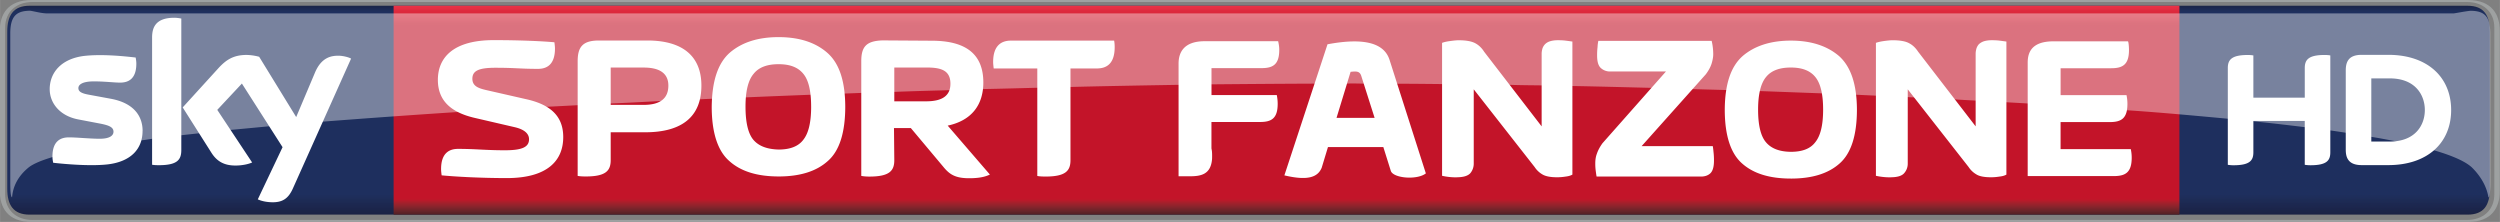 <svg xmlns="http://www.w3.org/2000/svg" height="53.267" width="600" viewBox="0 0 158.75 14.094">
    <rect x="0" y="0" width="158.75" height="14.094" fill="#808080" stroke="none"/>
    <defs>
        <linearGradient id="a" gradientUnits="userSpaceOnUse" x2=".992" gradientTransform="matrix(0 1.913 1.913 0 122.71 97.97)" x1=".008" y1="0" y2="0">
            <stop stop-color="#1b2447" offset="0"/>
            <stop stop-color="#1c264b" offset=".004"/>
            <stop stop-color="#1c274e" offset=".008"/>
            <stop stop-color="#1d2951" offset=".012"/>
            <stop stop-color="#1d2a54" offset=".016"/>
            <stop stop-color="#1d2c57" offset=".02"/>
            <stop stop-color="#1e2e5a" offset=".023"/>
            <stop stop-color="#1e2f5c" offset=".027"/>
            <stop stop-color="#1e2f5e" offset=".031"/>
            <stop stop-color="#1e2f5e" offset=".063"/>
            <stop stop-color="#1e2f5e" offset=".125"/>
            <stop stop-color="#1e2f5e" offset=".25"/>
            <stop stop-color="#1e2f5e" offset=".5"/>
            <stop stop-color="#1e2f5e" offset=".75"/>
            <stop stop-color="#1e2f5e" offset=".875"/>
            <stop stop-color="#1e2f5e" offset=".906"/>
            <stop stop-color="#1e2e5c" offset=".91"/>
            <stop stop-color="#1e2e5b" offset=".914"/>
            <stop stop-color="#1e2d5a" offset=".918"/>
            <stop stop-color="#1e2d59" offset=".922"/>
            <stop stop-color="#1d2c57" offset=".926"/>
            <stop stop-color="#1d2c56" offset=".93"/>
            <stop stop-color="#1d2b55" offset=".934"/>
            <stop stop-color="#1d2b54" offset=".938"/>
            <stop stop-color="#1d2a53" offset=".941"/>
            <stop stop-color="#1d2952" offset=".945"/>
            <stop stop-color="#1c2851" offset=".949"/>
            <stop stop-color="#1c2850" offset=".953"/>
            <stop stop-color="#1c274f" offset=".957"/>
            <stop stop-color="#1c274e" offset=".961"/>
            <stop stop-color="#1c264d" offset=".965"/>
            <stop stop-color="#1c264c" offset=".969"/>
            <stop stop-color="#1b254b" offset=".973"/>
            <stop stop-color="#1b254a" offset=".977"/>
            <stop stop-color="#1b2448" offset=".98"/>
            <stop stop-color="#1b2447" offset=".984"/>
            <stop stop-color="#1b2346" offset=".988"/>
            <stop stop-color="#1b2346" offset=".992"/>
            <stop stop-color="#1a2245" offset=".996"/>
            <stop stop-color="#1a2243" offset="1"/>
        </linearGradient>
        <linearGradient id="b" gradientUnits="userSpaceOnUse" gradientTransform="matrix(0 -1.882 1.882 0 123.05 99.868)" x1="0" x2="1" y1="0" y2="0">
            <stop stop-color="#512024" offset="0"/>
            <stop stop-color="#562125" offset=".004"/>
            <stop stop-color="#5c2227" offset=".008"/>
            <stop stop-color="#612328" offset=".012"/>
            <stop stop-color="#672429" offset=".016"/>
            <stop stop-color="#6d2429" offset=".02"/>
            <stop stop-color="#73242a" offset=".023"/>
            <stop stop-color="#78242b" offset=".027"/>
            <stop stop-color="#7e252c" offset=".031"/>
            <stop stop-color="#85242c" offset=".035"/>
            <stop stop-color="#8b242c" offset=".039"/>
            <stop stop-color="#91232c" offset=".043"/>
            <stop stop-color="#97222c" offset=".047"/>
            <stop stop-color="#9d212c" offset=".051"/>
            <stop stop-color="#a4202b" offset=".055"/>
            <stop stop-color="#aa1f2b" offset=".059"/>
            <stop stop-color="#b11d2b" offset=".063"/>
            <stop stop-color="#b71b2a" offset=".066"/>
            <stop stop-color="#bd1829" offset=".07"/>
            <stop stop-color="#c01629" offset=".074"/>
            <stop stop-color="#c31429" offset=".078"/>
            <stop stop-color="#c31429" offset=".094"/>
            <stop stop-color="#c31429" offset=".125"/>
            <stop stop-color="#c31429" offset=".25"/>
            <stop stop-color="#c31429" offset=".5"/>
            <stop stop-color="#c31429" offset=".75"/>
            <stop stop-color="#c31429" offset=".875"/>
            <stop stop-color="#c31429" offset=".906"/>
            <stop stop-color="#c41529" offset=".91"/>
            <stop stop-color="#c41629" offset=".914"/>
            <stop stop-color="#c6172b" offset=".918"/>
            <stop stop-color="#c8172c" offset=".922"/>
            <stop stop-color="#ca192d" offset=".926"/>
            <stop stop-color="#cb1b2e" offset=".93"/>
            <stop stop-color="#cd1c30" offset=".934"/>
            <stop stop-color="#ce1d31" offset=".938"/>
            <stop stop-color="#d01f32" offset=".941"/>
            <stop stop-color="#d12033" offset=".945"/>
            <stop stop-color="#d32135" offset=".949"/>
            <stop stop-color="#d52236" offset=".953"/>
            <stop stop-color="#d72438" offset=".957"/>
            <stop stop-color="#d82639" offset=".961"/>
            <stop stop-color="#da273b" offset=".965"/>
            <stop stop-color="#dc283c" offset=".969"/>
            <stop stop-color="#dd293d" offset=".973"/>
            <stop stop-color="#de2a3e" offset=".977"/>
            <stop stop-color="#e12c40" offset=".98"/>
            <stop stop-color="#e32e41" offset=".984"/>
            <stop stop-color="#e52f43" offset=".988"/>
            <stop stop-color="#e63044" offset=".992"/>
            <stop stop-color="#e83246" offset=".996"/>
            <stop stop-color="#e93448" offset="1"/>
        </linearGradient>
    </defs>
    <path d="M111.73 99.868c-.147 0-.201-.088-.201-.233V98.22c0-.146.054-.234.201-.234h21.966c.149 0 .201.088.201.234v1.415c0 .145-.052.233-.201.233" fill="url(#a)" transform="translate(-785.598 -690.24) scale(7.048)"/>
    <path d="M115.01 97.986v1.882H131.1v-1.882z" fill="url(#b)" transform="translate(-785.598 -690.24) scale(7.048)"/>
    <g fill="#fff">
        <path d="M35.764 8.703c0-1.408-.913-2.088-2.37-2.408l-2.555-.583c-.457-.108-.845-.244-.845-.71 0-.505.398-.699 1.467-.699 1.263 0 1.554.07 2.7.07.534 0 1.078-.242 1.078-1.291 0-.126-.02-.272-.035-.398-.777-.07-2.156-.136-3.856-.136-2.564 0-3.545 1.107-3.545 2.525 0 1.321.835 2.06 2.321 2.409l2.555.593c.592.136.913.398.913.767 0 .505-.457.7-1.525.7-1.263 0-1.836-.088-2.982-.088-.535 0-1.078.243-1.078 1.282 0 .136.02.272.035.398.777.078 2.438.175 4.138.175 2.564 0 3.584-1.098 3.584-2.603M56.768 8.132h1.069l2.069 2.468c.388.475.757.718 1.631.718.602 0 .991-.077 1.321-.233l-2.68-3.108c1.505-.32 2.263-1.302 2.263-2.74 0-1.777-1.078-2.651-3.274-2.651l-3.127-.021c-1.02.035-1.35.388-1.35 1.32v7.285c.146.029.33.043.514.043 1.282 0 1.583-.37 1.583-1.04l-.02-2.04m.02-1.699V4.287h2.02c.865 0 1.545.127 1.545 1.03 0 .758-.514 1.117-1.544 1.117h-2.02M36.68 11.17c.146.029.33.036.515.036 1.282 0 1.583-.37 1.583-1.04V8.4h2.185c2.39 0 3.575-1.03 3.575-2.963 0-1.865-1.185-2.865-3.43-2.865H38.03c-1.03 0-1.35.408-1.35 1.32v7.276m2.098-4.507V4.29h2.098c1.04 0 1.564.389 1.564 1.146 0 .816-.525 1.224-1.564 1.224h-2.098M49.438 11.206c1.35 0 2.399-.321 3.127-.981.739-.641 1.108-1.807 1.108-3.458-.007-1.622-.379-2.75-1.146-3.42-.758-.66-1.788-.99-3.09-.99s-2.33.33-3.098.99c-.757.67-1.126 1.798-1.146 3.42 0 1.65.379 2.817 1.117 3.458.729.66 1.778.98 3.128.98m2.069-4.438c0 1-.165 1.69-.496 2.107-.32.428-.855.622-1.573.622-.739-.021-1.263-.223-1.603-.622-.33-.398-.496-1.097-.496-2.107 0-.991.175-1.68.515-2.079.33-.417.864-.612 1.583-.612s1.234.194 1.574.612c.33.398.495 1.088.495 2.079M67.975 4.347h1.68c.564 0 1.127-.252 1.127-1.35 0-.126-.007-.282-.035-.418h-6.556c-.554 0-1.127.262-1.127 1.36 0 .126.021.282.035.408h2.769v6.828c.155.029.34.036.524.036 1.282 0 1.583-.37 1.583-1.04V4.344M146.355 6.201V4.327c0-.506.203-.836 1.253-.836.126 0 .243.007.369.028v6.149c0 .505-.204.825-1.253.825-.126 0-.233-.007-.37-.028V7.678h-3.263v1.99c0 .506-.204.826-1.253.826-.126 0-.233-.007-.37-.028V4.327c0-.505.204-.835 1.263-.835.127 0 .234.007.36.028v2.681h3.264m9.295.787c0-2.088-1.505-3.506-3.992-3.506h-1.69c-.816 0-1.01.427-1.01.99v5.041c0 .535.194.972 1.01.972h1.69c2.487 0 3.992-1.409 3.992-3.497m-5.07 2v-4.01h1.175c1.622 0 2.224 1.058 2.224 2.01s-.601 2-2.224 2h-1.175M9.05 8.316c0 1.136-.738 1.962-2.254 2.127-1.087.116-2.67-.021-3.419-.107a1.844 1.844 0 0 1-.049-.399c0-.99.534-1.214 1.04-1.214.524 0 1.34.088 1.961.088.67 0 .875-.224.875-.447 0-.282-.272-.398-.797-.506L4.98 7.586c-1.194-.223-1.826-1.049-1.826-1.923 0-1.059.748-1.952 2.234-2.117 1.117-.117 2.477.02 3.225.107.021.126.042.252.042.388 0 .991-.524 1.205-1.03 1.205-.378 0-.98-.078-1.67-.078-.7 0-.98.194-.98.427 0 .253.271.35.708.427l1.37.253c1.398.262 2 1.058 2 2.04m2.458 1.214c0 .611-.243.961-1.428.961-.165 0-.3-.007-.427-.028V2.381c0-.612.204-1.253 1.408-1.253.146 0 .301.021.447.05V9.53m4.857 3.128c.155.078.476.175.884.185.69.02 1.059-.243 1.34-.865l3.7-8.256c-.145-.087-.485-.174-.766-.184-.476-.007-1.108.087-1.525 1.068l-1.195 2.827-2.35-3.827a3.265 3.265 0 0 0-.797-.117c-.826 0-1.292.301-1.778.826l-2.282 2.506 1.835 2.895c.34.524.787.796 1.516.796.475 0 .874-.107 1.058-.195l-2.214-3.34 1.564-1.672 2.583 4.041-1.573 3.312M101.385 11.213c-.02-.098-.035-.214-.056-.37a3.407 3.407 0 0 1-.028-.475c0-.214.028-.418.107-.622.07-.204.184-.418.35-.65l4.03-4.556h-3.545a.86.86 0 0 1-.583-.214c-.165-.146-.243-.408-.243-.806 0-.185.007-.35.028-.524.007-.165.028-.301.05-.399h7.197a3.687 3.687 0 0 1 .099.854c0 .185-.043.389-.108.603-.07.213-.194.437-.36.66l-4.079 4.565h4.517c.021.097.035.234.05.398.02.165.027.34.027.525 0 .388-.077.66-.233.806-.146.136-.35.204-.583.204h-6.634M113.72 11.34c1.34 0 2.37-.311 3.099-.962.728-.641 1.097-1.787 1.097-3.42-.007-1.611-.388-2.728-1.136-3.399-.748-.641-1.768-.98-3.06-.98s-2.312.339-3.06.98c-.757.67-1.126 1.788-1.136 3.4 0 1.632.37 2.778 1.098 3.419.728.65 1.758.961 3.098.961m2.05-4.38c0 .98-.165 1.66-.496 2.069-.32.427-.845.612-1.554.612-.728-.007-1.253-.214-1.583-.612-.33-.389-.496-1.078-.496-2.07 0-.98.175-1.67.506-2.068.33-.408.854-.602 1.573-.602.71 0 1.224.195 1.554.602.33.398.496 1.088.496 2.069M120.064 11.262c-.175 0-.35-.007-.515-.028a3.758 3.758 0 0 1-.427-.07V2.722c.136-.05.31-.088.515-.117.213-.028.398-.049.544-.049.485 0 .845.07 1.058.194.224.116.409.3.564.534l3.652 4.74V3.411c0-.116.02-.223.05-.33a.756.756 0 0 1 .154-.272.884.884 0 0 1 .311-.185c.136-.042.301-.07.505-.07.175 0 .35.007.515.028s.3.042.418.056v8.45c-.126.071-.272.108-.457.127a3.26 3.26 0 0 1-.514.042c-.418 0-.729-.056-.923-.175a1.48 1.48 0 0 1-.506-.476l-3.865-4.934v4.701a.906.906 0 0 1-.234.632c-.146.165-.427.252-.845.252M92.504 11.262a4.091 4.091 0 0 1-.932-.099v-8.44c.126-.05.3-.088.514-.117.214-.028.389-.049.544-.049.486 0 .836.07 1.06.194.213.116.407.3.553.534l3.652 4.74V3.411c0-.116.021-.223.05-.33a.742.742 0 0 1 .164-.272.753.753 0 0 1 .311-.185c.126-.042.301-.07.506-.07.174 0 .34.007.505.028.165.02.301.042.417.056v8.45c-.126.071-.272.108-.447.127-.174.028-.35.042-.524.042-.408 0-.719-.056-.923-.175a1.48 1.48 0 0 1-.505-.476l-3.866-4.934v4.701a.945.945 0 0 1-.223.632c-.155.165-.437.252-.855.252M87.288 7.484l-.835-2.623c-.097-.35-.301-.34-.69-.3l-.893 2.923h2.419m-5.731 3.652l2.739-8.324c2.38-.447 3.613-.056 3.943 1l2.302 7.198c-.554.437-2.068.31-2.224-.156l-.476-1.515h-3.516l-.398 1.312c-.252.611-.894.835-2.37.485M76.927 9.436v-1.69h3.098c.72 0 1.108-.233 1.108-1.156a2.8 2.8 0 0 0-.057-.554H76.93v-1.71h3.186c.719 0 1.117-.232 1.117-1.155 0-.214-.028-.36-.07-.554h-4.663c-1.33 0-1.661.719-1.661 1.418v7.159h.71c.718 0 1.34-.117 1.417-1.098.007-.213.007-.466-.028-.612l-.007-.05M130.848 9.472v-1.72h3.128c.718 0 1.117-.223 1.117-1.155 0-.214-.021-.36-.057-.554h-4.186v-1.71h3.215c.719 0 1.127-.223 1.127-1.155 0-.224-.029-.554-.07-.554h-4.72c-1.341 0-1.642.65-1.642 1.35v7.207h5.478c.728 0 1.127-.232 1.127-1.165 0-.214-.021-.36-.057-.545h-4.458"/>
        <path opacity=".4" d="M1.93.682C1.009.682.65 1.052.65 2.14v9.423c0 .568.028.945.113.965.028-.206.063-1.09 1.056-1.897.282-.224.807-.446 1.526-.66 1.878-.408 3.923-.818 5.646-1.063.231-.02.481-.067.68-.095.593-.068 1.204-.148 1.855-.226.385-.045.794-.087 1.125-.124.699-.083 1.404-.152 1.996-.214.856-.078 1.725-.161 2.452-.23 1.192-.112 2.4-.21 3.412-.295 2.936-.228 5.773-.43 8.575-.612 1.836-.117 3.712-.224 5.635-.331.69-.032 1.395-.071 1.985-.102.69-.037 1.389-.074 2.098-.11.911-.031 2.311-.112 3.198-.156l2.466-.106c.266-.02.537-.025.765-.037.718-.03 1.43-.059 2.149-.087 1.427-.064 2.881-.118 4.108-.168a222.05 222.05 0 0 0 2.164-.076c.376-.011.757-.028 1.078-.04.711-.017 1.474-.045 2.095-.066 1.197-.046 2.432-.078 3.51-.109.71-.028 1.419-.048 2.128-.069 1.197-.023 2.424-.057 3.457-.084.709-.02 1.41-.03 2.109-.05 2.37-.059 4.66-.097 6.866-.135.726-.01 1.466-.02 2.09-.03 2.306-.021 4.397-.038 6.477-.046.721-.012 1.408-.002 2.072 0 .352-.022.75 0 1.06 0 .69 0 1.397 0 2.116.007 1.02 0 2.05.014 2.918.022 1.491.008 3.014.033 4.287.05.7.023 1.431.026 2.032.034.664.03 1.374.031 1.953.04 1.75.031 3.52.082 5.012.117.91.023 1.835.055 2.615.08l2.134.058c.733.029 1.495.048 2.128.066l3.944.146 2.168.087 1.27.059c.694.017 1.414.062 2.011.09.12.018.282.014.397.019.891.033 1.823.088 2.597.128.455.033.933.055 1.326.076.681.035 1.373.074 1.956.106.436.028.872.048 1.308.076 2.181.132 4.413.285 6.305.43 2.2.147 4.408.354 6.45.543.552.048 1.092.107 1.614.164 1.128.113 2.283.254 3.264.371.565.075 1.144.148 1.632.211a116.535 116.535 0 0 1 2.593.408c.524.083 1.06.19 1.515.273.843.164 1.706.399 2.455.583 1.156.34 1.963.7 2.371 1.078.89.88 1.02 1.706 1.05 1.905.081-.01.123-.398.123-.972l-.007-9.423c0-1.088-.348-1.457-1.27-1.457-.386.046-.746.119-1.046.167H2.97C2.601.84 2.235.733 1.931.684z" stroke-width=".353"/>
    </g>
    <path d="M156.716 14.095c1.554 0 2.02-.961 2.02-1.932V1.925c0-.961-.466-1.923-2.02-1.923H2.008c-1.554 0-2.02.962-2.02 1.923v10.238c0 .97.467 1.932 2.02 1.932h154.708M2.072 13.97c-1.04 0-1.749-.621-1.749-1.65V1.768c0-1.03.71-1.641 1.749-1.641h154.573c1.04 0 1.749.612 1.749 1.641v10.55c0 1.029-.71 1.65-1.749 1.65H2.072" fill="#9ea1a1"/>
</svg>
